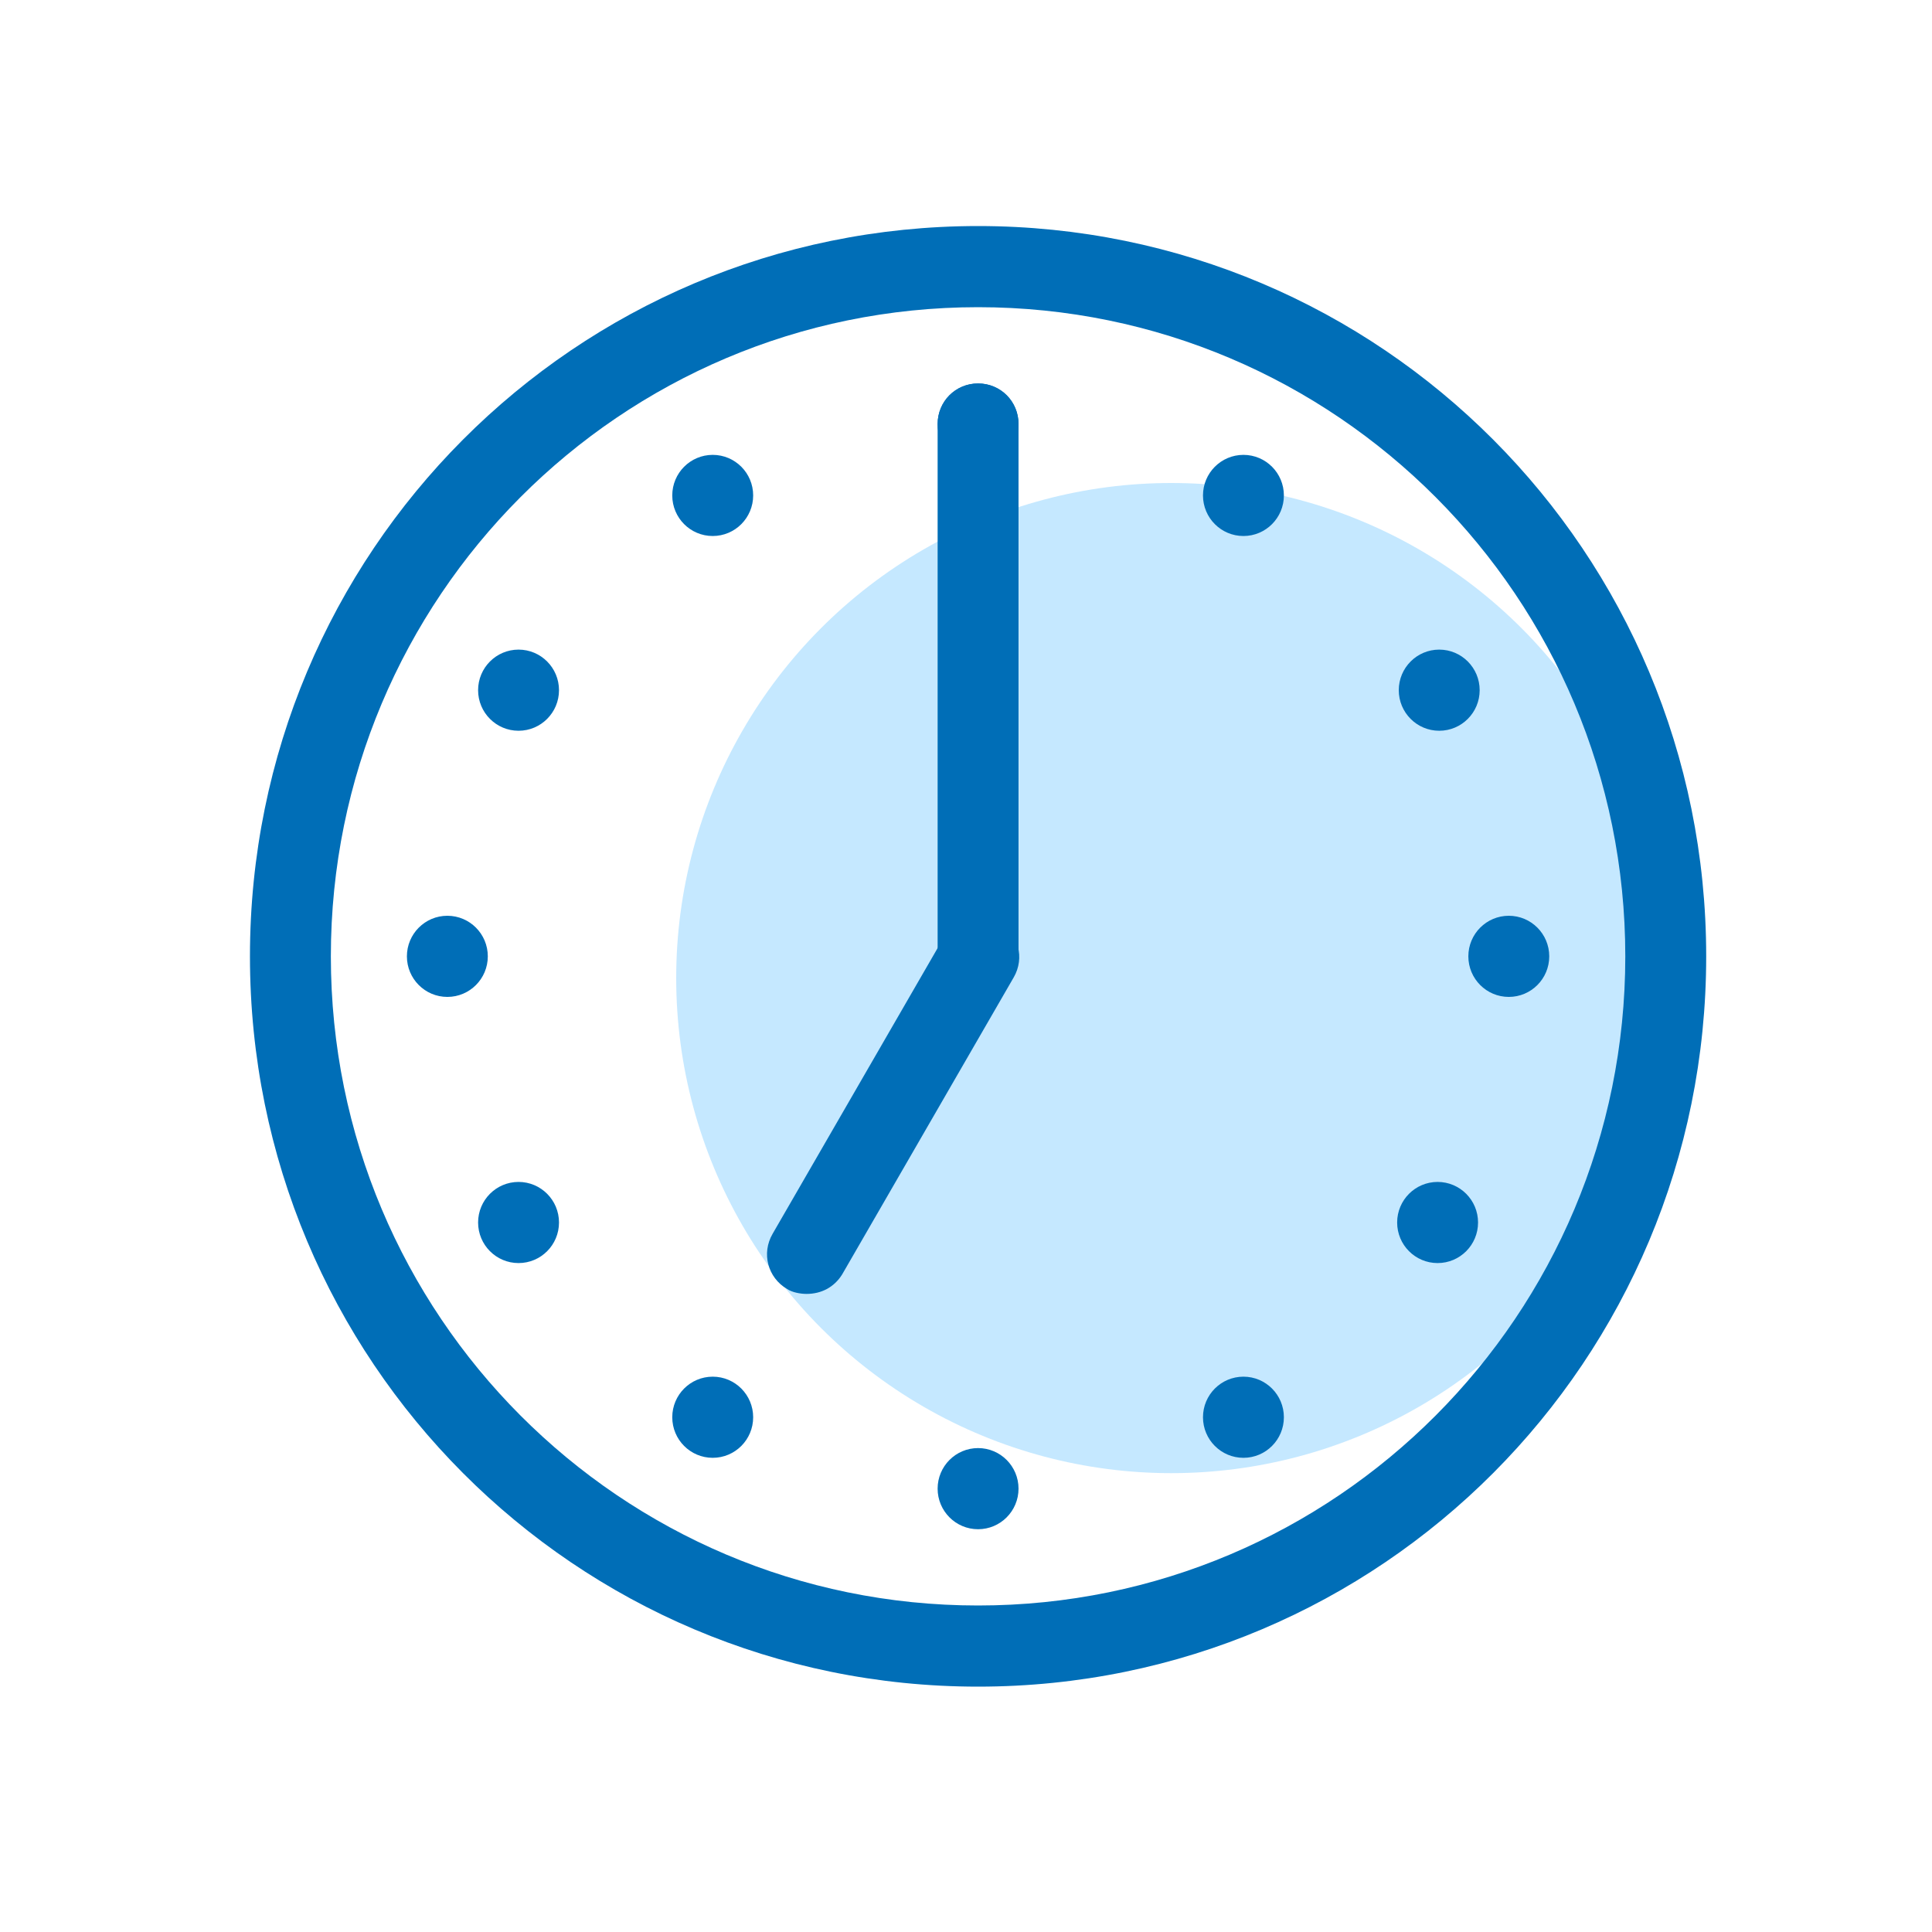 <svg width="80" height="80" viewBox="0 0 80 80" fill="none" xmlns="http://www.w3.org/2000/svg">
<circle cx="48.5" cy="40.5" r="20.5" fill="#C5E8FF"/>
<path d="M40.5 41.28C39.562 41.28 38.825 40.541 38.825 39.6V17.558C38.825 16.618 39.562 15.878 40.5 15.878C41.438 15.878 42.175 16.618 42.175 17.558V39.6C42.175 40.474 41.438 41.28 40.5 41.28Z" fill="#006EB7"/>
<path d="M62.476 41.28C63.401 41.28 64.151 40.528 64.151 39.6C64.151 38.672 63.401 37.92 62.476 37.92C61.551 37.92 60.801 38.672 60.801 39.6C60.801 40.528 61.551 41.28 62.476 41.28Z" fill="#006EB7"/>
<path d="M59.528 52.301C60.453 52.301 61.203 51.549 61.203 50.621C61.203 49.693 60.453 48.941 59.528 48.941C58.603 48.941 57.853 49.693 57.853 50.621C57.853 51.549 58.603 52.301 59.528 52.301Z" fill="#006EB7"/>
<path d="M51.488 60.365C52.413 60.365 53.163 59.613 53.163 58.685C53.163 57.757 52.413 57.005 51.488 57.005C50.563 57.005 49.813 57.757 49.813 58.685C49.813 59.613 50.563 60.365 51.488 60.365Z" fill="#006EB7"/>
<path d="M40.5 63.322C41.425 63.322 42.175 62.569 42.175 61.642C42.175 60.714 41.425 59.962 40.5 59.962C39.575 59.962 38.825 60.714 38.825 61.642C38.825 62.569 39.575 63.322 40.5 63.322Z" fill="#006EB7"/>
<path d="M29.512 60.365C30.437 60.365 31.187 59.613 31.187 58.685C31.187 57.757 30.437 57.005 29.512 57.005C28.587 57.005 27.837 57.757 27.837 58.685C27.837 59.613 28.587 60.365 29.512 60.365Z" fill="#006EB7"/>
<path d="M21.472 52.301C22.397 52.301 23.147 51.549 23.147 50.621C23.147 49.693 22.397 48.941 21.472 48.941C20.547 48.941 19.797 49.693 19.797 50.621C19.797 51.549 20.547 52.301 21.472 52.301Z" fill="#006EB7"/>
<path d="M18.524 41.28C19.449 41.28 20.199 40.528 20.199 39.6C20.199 38.672 19.449 37.92 18.524 37.92C17.599 37.92 16.849 38.672 16.849 39.6C16.849 40.528 17.599 41.28 18.524 41.28Z" fill="#006EB7"/>
<path d="M21.472 30.259C22.397 30.259 23.147 29.507 23.147 28.579C23.147 27.652 22.397 26.899 21.472 26.899C20.547 26.899 19.797 27.652 19.797 28.579C19.797 29.507 20.547 30.259 21.472 30.259Z" fill="#006EB7"/>
<path d="M29.512 22.195C30.437 22.195 31.187 21.443 31.187 20.515C31.187 19.587 30.437 18.835 29.512 18.835C28.587 18.835 27.837 19.587 27.837 20.515C27.837 21.443 28.587 22.195 29.512 22.195Z" fill="#006EB7"/>
<path d="M40.5 19.238C41.425 19.238 42.175 18.486 42.175 17.558C42.175 16.631 41.425 15.878 40.5 15.878C39.575 15.878 38.825 16.631 38.825 17.558C38.825 18.486 39.575 19.238 40.5 19.238Z" fill="#006EB7"/>
<path d="M51.488 22.195C52.413 22.195 53.163 21.443 53.163 20.515C53.163 19.587 52.413 18.835 51.488 18.835C50.563 18.835 49.813 19.587 49.813 20.515C49.813 21.443 50.563 22.195 51.488 22.195Z" fill="#006EB7"/>
<path d="M59.595 30.259C60.52 30.259 61.27 29.507 61.27 28.579C61.27 27.652 60.52 26.899 59.595 26.899C58.67 26.899 57.92 27.652 57.92 28.579C57.92 29.507 58.67 30.259 59.595 30.259Z" fill="#006EB7"/>
<path d="M40.5 12.72C55.307 12.72 67.3 24.749 67.3 39.6C67.3 54.451 55.307 66.48 40.5 66.48C25.693 66.48 13.7 54.451 13.7 39.6C13.7 24.749 25.693 12.72 40.5 12.72ZM40.5 9.36C23.817 9.36 10.35 22.867 10.35 39.6C10.35 56.333 23.817 69.84 40.5 69.84C57.183 69.84 70.65 56.333 70.65 39.6C70.65 22.867 57.183 9.36 40.5 9.36Z" fill="#006EB7"/>
<path d="M33.398 53.578C33.13 53.578 32.795 53.511 32.594 53.376C31.79 52.906 31.522 51.898 31.991 51.091L39.093 38.794C39.562 37.987 40.567 37.719 41.371 38.189C42.175 38.659 42.443 39.667 41.974 40.474L34.872 52.771C34.537 53.309 34.001 53.578 33.398 53.578Z" fill="#006EB7"/>
</svg>
